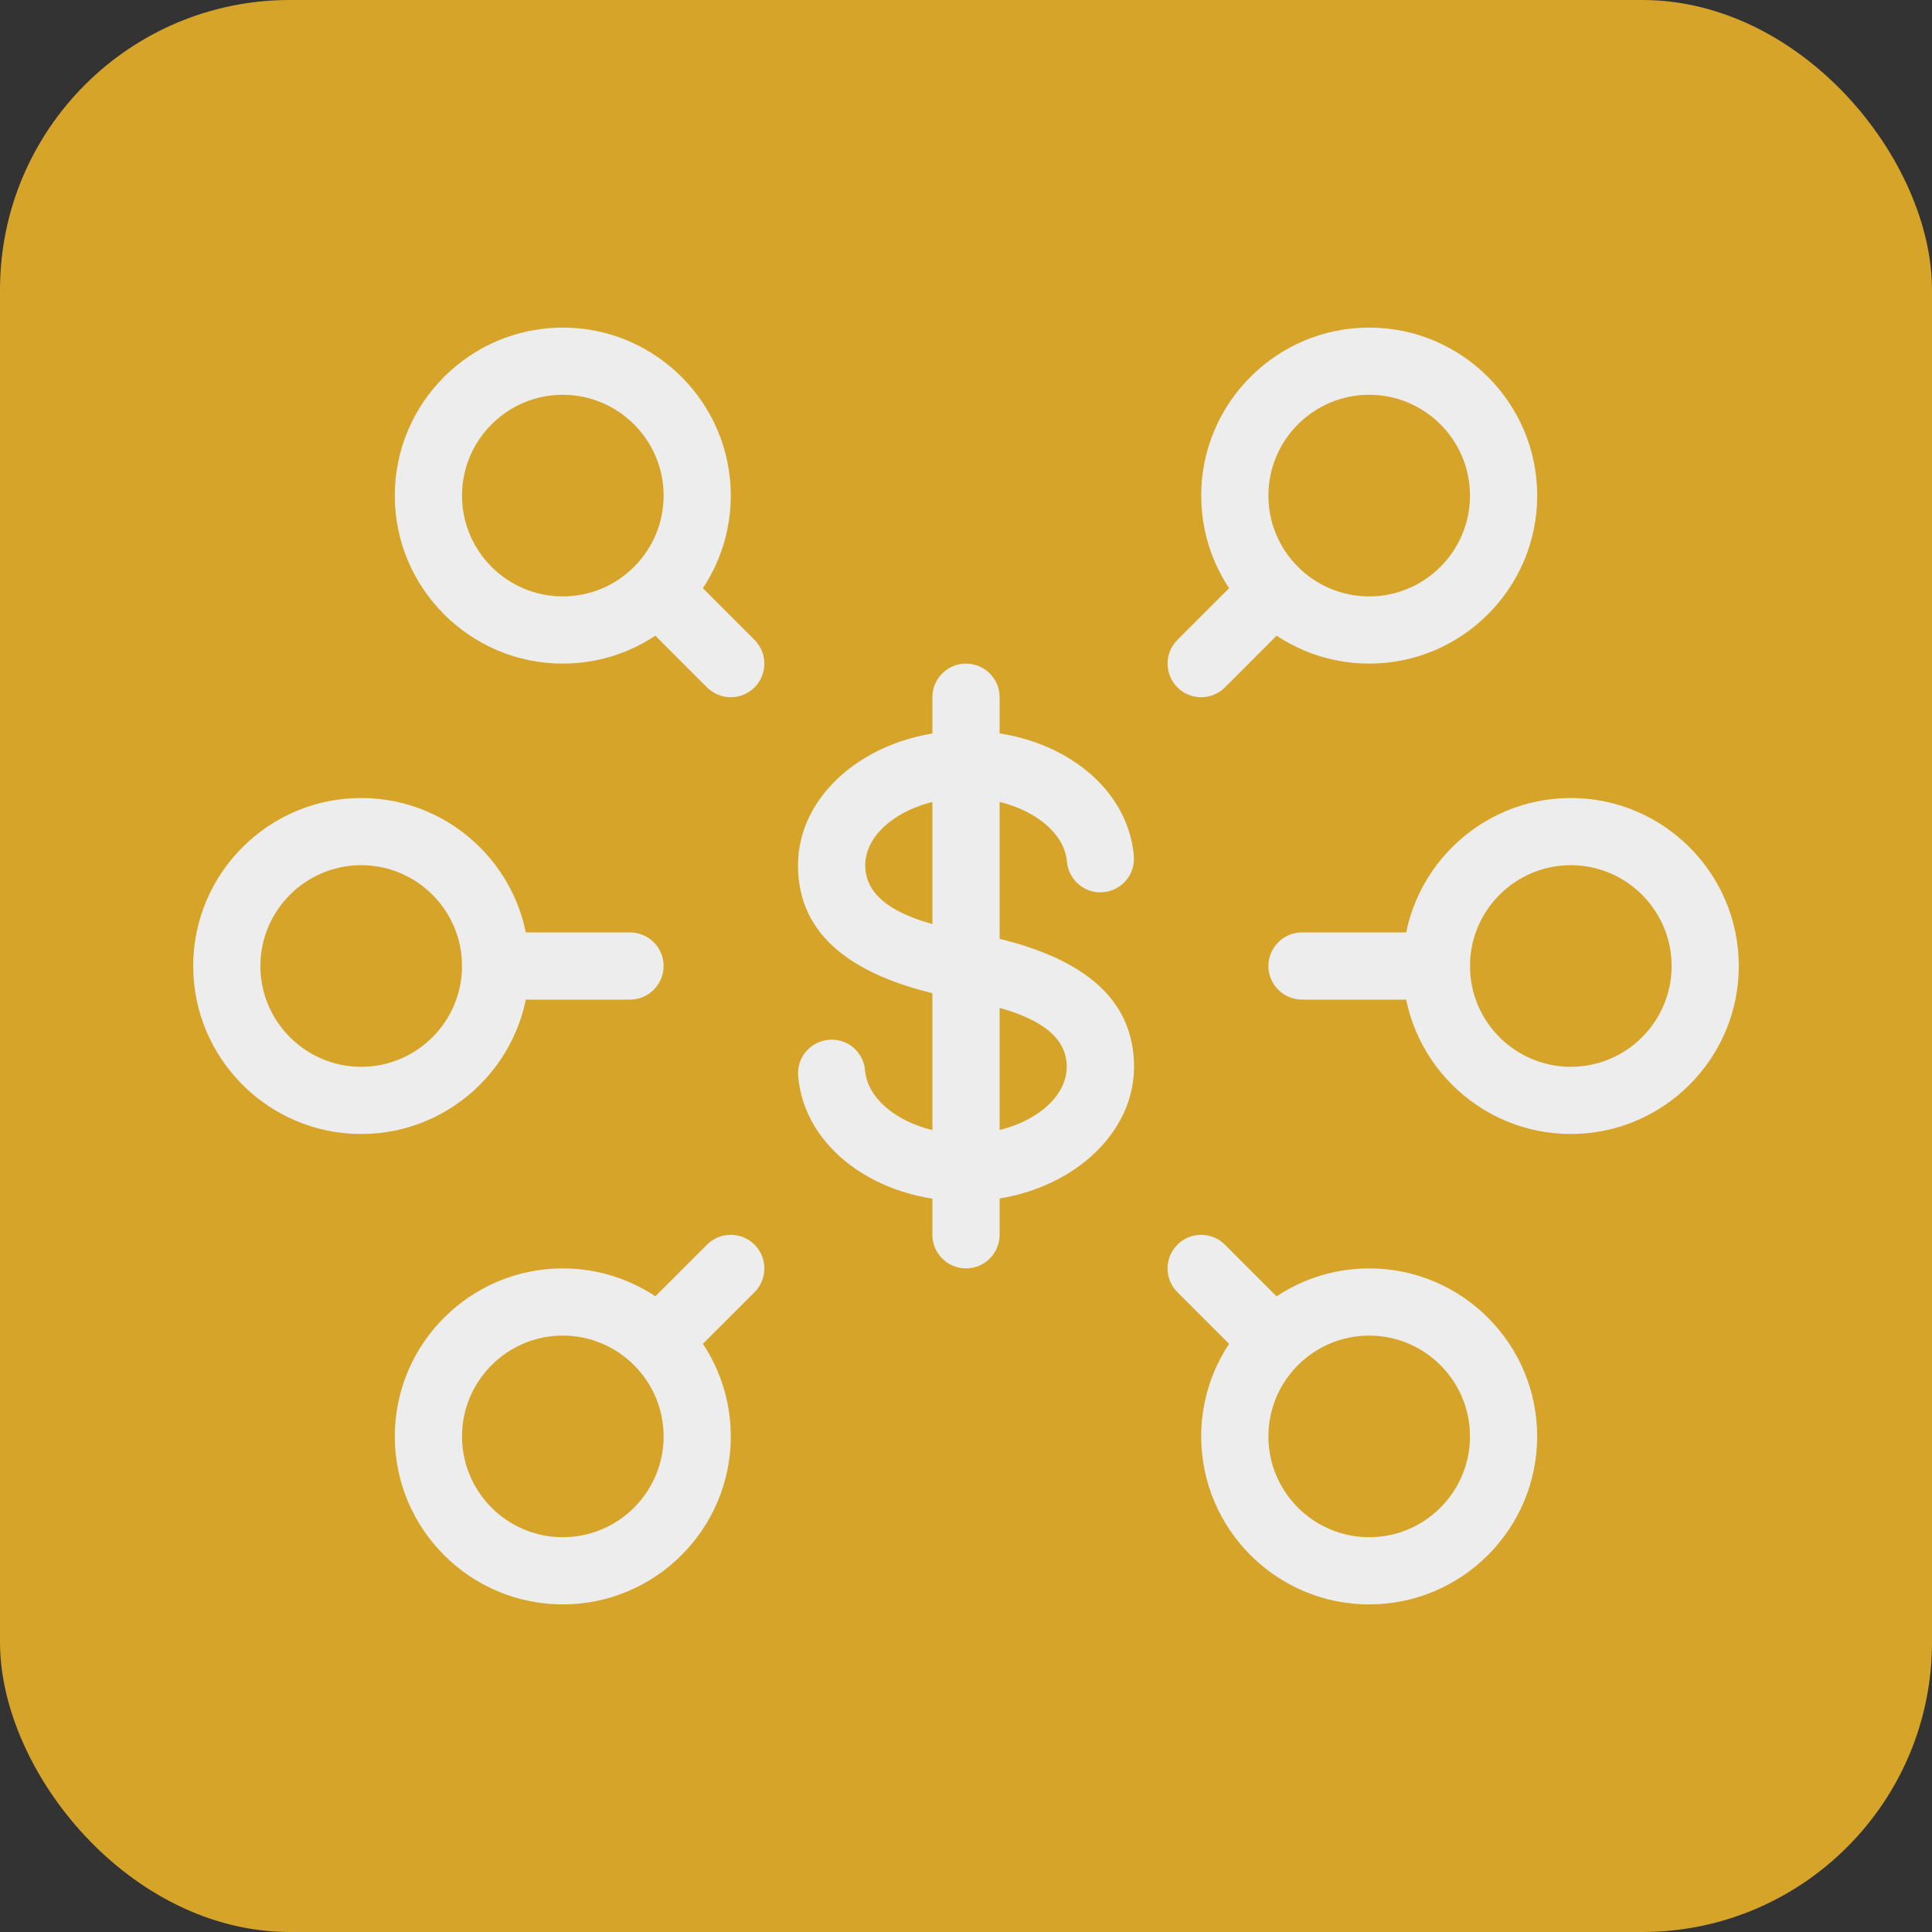 <svg width="50" height="50" viewBox="0 0 50 50" fill="none" xmlns="http://www.w3.org/2000/svg">
<rect x="0" y="0" width="50" height="50" fill="#333333" stroke="none"/>
<rect width="50" height="50" rx="7.5" fill="#D5A429"/>
<path d="M14.565 8.478C12.169 8.478 10.217 10.43 10.217 12.826C10.217 15.223 12.169 17.174 14.565 17.174C16.962 17.174 18.913 15.223 18.913 12.826C18.913 10.43 16.962 8.478 14.565 8.478ZM14.565 15.435C13.127 15.435 11.957 14.264 11.957 12.826C11.957 11.388 13.127 10.217 14.565 10.217C16.003 10.217 17.174 11.388 17.174 12.826C17.174 14.264 16.003 15.435 14.565 15.435ZM9.348 20.652C6.951 20.652 5 22.604 5 25C5 27.396 6.951 29.348 9.348 29.348C11.744 29.348 13.696 27.396 13.696 25C13.696 22.604 11.744 20.652 9.348 20.652ZM9.348 27.609C7.91 27.609 6.739 26.438 6.739 25C6.739 23.562 7.91 22.391 9.348 22.391C10.786 22.391 11.957 23.562 11.957 25C11.957 26.438 10.786 27.609 9.348 27.609ZM14.565 32.826C12.169 32.826 10.217 34.777 10.217 37.174C10.217 39.571 12.169 41.522 14.565 41.522C16.962 41.522 18.913 39.57 18.913 37.174C18.913 34.777 16.962 32.826 14.565 32.826ZM14.565 39.783C13.127 39.783 11.957 38.612 11.957 37.174C11.957 35.736 13.127 34.565 14.565 34.565C16.003 34.565 17.174 35.736 17.174 37.174C17.174 38.612 16.003 39.783 14.565 39.783ZM35.435 32.826C33.038 32.826 31.087 34.777 31.087 37.174C31.087 39.57 33.038 41.522 35.435 41.522C37.831 41.522 39.782 39.57 39.782 37.174C39.782 34.777 37.831 32.826 35.435 32.826ZM35.435 39.783C33.996 39.783 32.826 38.612 32.826 37.174C32.826 35.736 33.996 34.565 35.435 34.565C36.873 34.565 38.043 35.736 38.043 37.174C38.043 38.612 36.873 39.783 35.435 39.783ZM40.652 20.652C38.256 20.652 36.304 22.604 36.304 25C36.304 27.396 38.256 29.348 40.652 29.348C43.049 29.348 45 27.396 45 25C45 22.604 43.049 20.652 40.652 20.652ZM40.652 27.609C39.214 27.609 38.043 26.438 38.043 25C38.043 23.562 39.214 22.391 40.652 22.391C42.09 22.391 43.261 23.562 43.261 25C43.261 26.438 42.09 27.609 40.652 27.609ZM35.435 8.478C33.038 8.478 31.087 10.43 31.087 12.826C31.087 15.223 33.038 17.174 35.435 17.174C37.831 17.174 39.783 15.223 39.783 12.826C39.783 10.43 37.831 8.478 35.435 8.478ZM35.435 15.435C33.996 15.435 32.826 14.264 32.826 12.826C32.826 11.388 33.996 10.217 35.435 10.217C36.873 10.217 38.043 11.388 38.043 12.826C38.043 14.264 36.873 15.435 35.435 15.435Z" fill="#EDEDED"/>
<path d="M19.527 16.56L17.788 14.821C17.449 14.482 16.897 14.482 16.558 14.821C16.219 15.16 16.219 15.711 16.558 16.05L18.297 17.79C18.461 17.952 18.682 18.044 18.913 18.044C19.136 18.044 19.358 17.958 19.527 17.79C19.866 17.45 19.866 16.899 19.527 16.56ZM16.304 24.131H12.826C12.346 24.131 11.957 24.52 11.957 25C11.957 25.48 12.346 25.87 12.826 25.87H16.304C16.784 25.87 17.174 25.48 17.174 25C17.174 24.52 16.784 24.131 16.304 24.131ZM19.527 32.212C19.188 31.873 18.636 31.873 18.297 32.212L16.558 33.951C16.219 34.291 16.219 34.842 16.558 35.181C16.729 35.35 16.951 35.435 17.174 35.435C17.396 35.435 17.619 35.35 17.788 35.181L19.527 33.442C19.866 33.103 19.866 32.551 19.527 32.212ZM33.44 33.951L31.701 32.212C31.362 31.873 30.81 31.873 30.471 32.212C30.132 32.551 30.132 33.103 30.471 33.442L32.21 35.181C32.374 35.343 32.595 35.435 32.826 35.435C33.049 35.435 33.271 35.35 33.44 35.181C33.779 34.842 33.779 34.291 33.44 33.951ZM37.174 24.131H33.696C33.216 24.131 32.826 24.52 32.826 25C32.826 25.48 33.216 25.87 33.696 25.87H37.174C37.654 25.87 38.044 25.48 38.044 25C38.044 24.52 37.654 24.131 37.174 24.131ZM33.44 14.821C33.101 14.482 32.55 14.482 32.21 14.821L30.471 16.56C30.132 16.899 30.132 17.45 30.471 17.79C30.635 17.952 30.856 18.044 31.087 18.044C31.31 18.044 31.532 17.958 31.701 17.79L33.44 16.05C33.779 15.711 33.779 15.16 33.44 14.821ZM25.181 24.15L24.989 24.113C23.219 23.786 22.393 23.24 22.393 22.391C22.393 21.449 23.588 20.652 25.003 20.652C26.365 20.652 27.535 21.391 27.612 22.297C27.652 22.776 28.083 23.137 28.551 23.09C29.029 23.05 29.384 22.63 29.344 22.151C29.188 20.304 27.322 18.913 25.002 18.913C22.603 18.913 20.652 20.473 20.652 22.391C20.652 24.177 22.003 25.332 24.826 25.852L25.014 25.887C26.782 26.214 27.607 26.76 27.607 27.609C27.607 28.551 26.412 29.348 24.996 29.348C23.635 29.348 22.464 28.61 22.388 27.703C22.348 27.224 21.929 26.866 21.449 26.91C20.97 26.95 20.616 27.37 20.656 27.849C20.81 29.694 22.678 31.087 24.998 31.087C27.396 31.087 29.348 29.527 29.349 27.61C29.349 25.823 27.998 24.67 25.181 24.15Z" fill="#EDEDED"/>
<path d="M25 17.174C24.52 17.174 24.13 17.563 24.13 18.043V31.956C24.13 32.437 24.52 32.826 25 32.826C25.48 32.826 25.87 32.437 25.87 31.956V18.043C25.87 17.563 25.48 17.174 25 17.174Z" fill="#EDEDED"/>
</svg>
